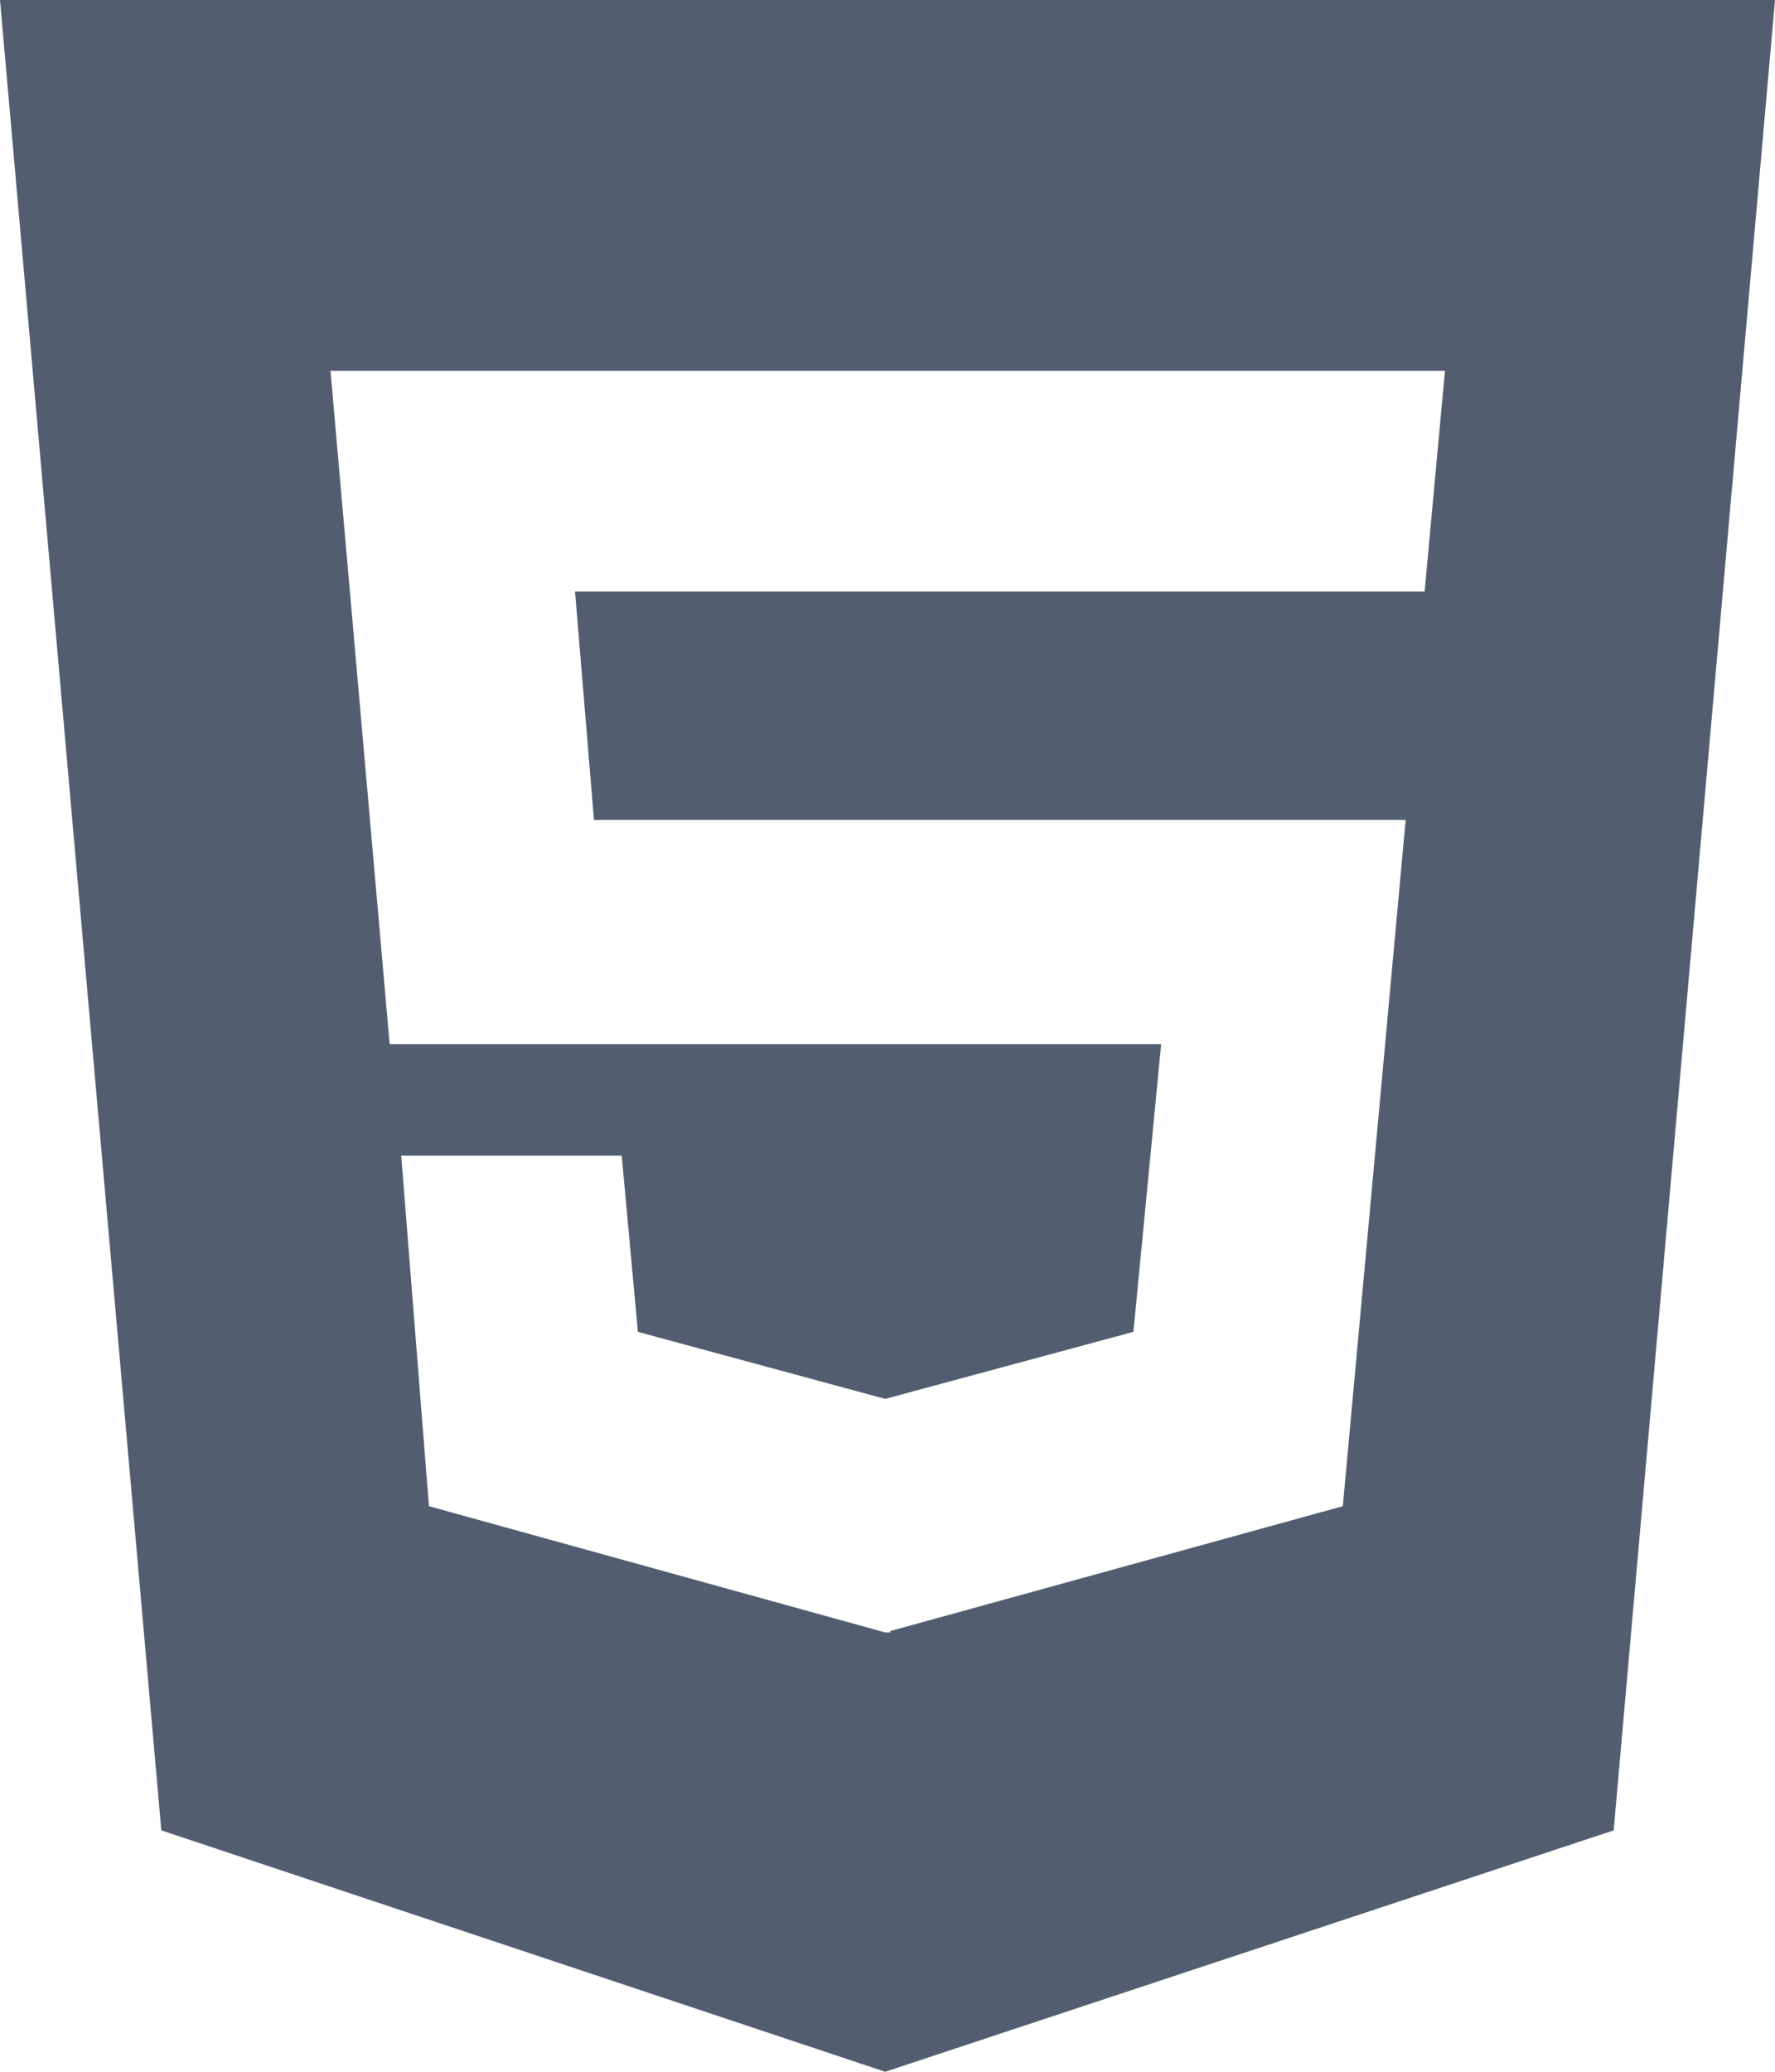 <?xml version="1.0" encoding="utf-8"?>
<!-- Generator: Adobe Illustrator 27.5.0, SVG Export Plug-In . SVG Version: 6.00 Build 0)  -->
<svg version="1.1" id="레이어_1" xmlns="http://www.w3.org/2000/svg" xmlns:xlink="http://www.w3.org/1999/xlink" x="0px"
	 y="0px" viewBox="0 0 384 448" style="enable-background:new 0 0 384 448;" xml:space="preserve">
<style type="text/css">
	.st0{fill:#525E70;}
</style>
<path class="st0" d="M0,0l34.9,395.8L191.5,448l157.6-52.2L384,0H0z M308.2,127.9H124.4l4.1,49.4h175.6l-13.6,148.4l-97.9,27v0.3
	h-1.1l-98.7-27.3l-6-75.8h47.7L138,288l53.5,14.5l53.7-14.5l6-62.2H84.3L71.5,80.2h241.1L308.2,127.9z"/>
</svg>
